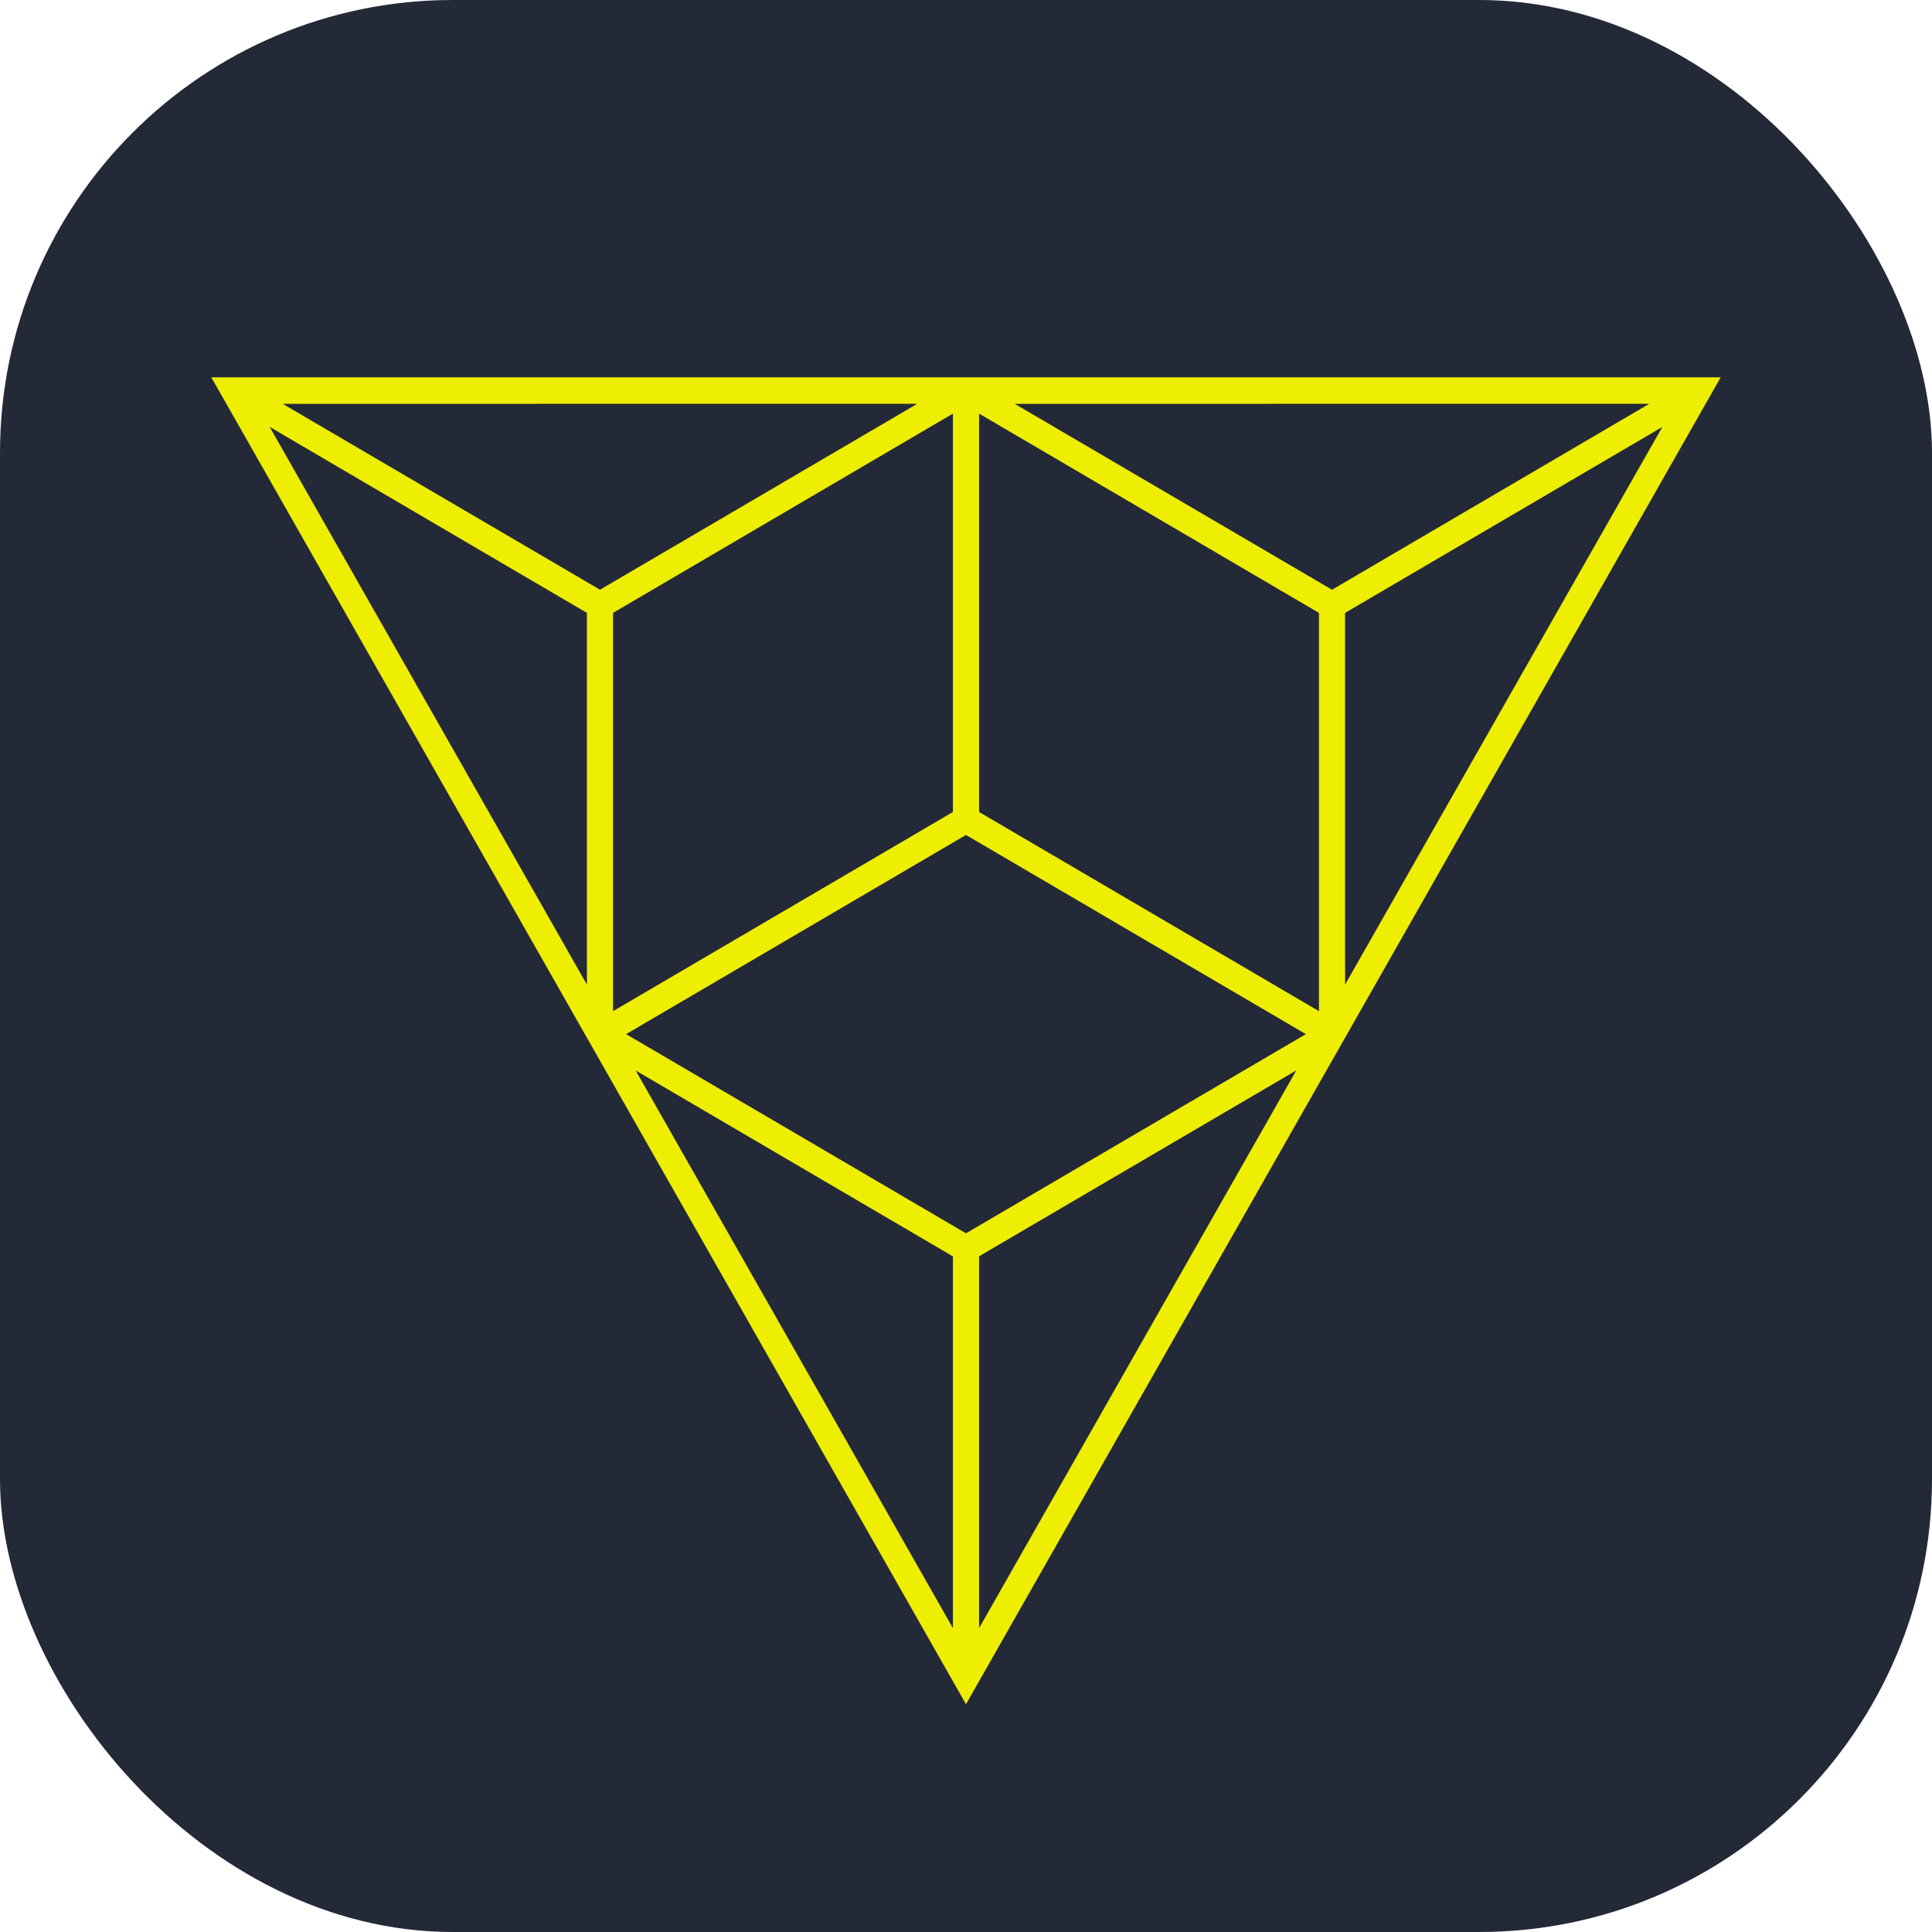 <svg width="256" height="256" viewBox="0 0 256 256" fill="none" xmlns="http://www.w3.org/2000/svg">
<g clip-path="url(#clip0_360_60)">
<rect width="256" height="256" rx="60" fill="#242938"/>
<path d="M228 50H28L127.998 225.815L228 50ZM171.765 141.835L129.733 215.737V166.466L171.765 141.835ZM178.23 130.465V81.211L220.266 56.576L178.23 130.465ZM218.535 53.506L176.5 78.142L134.716 53.664L134.463 53.514L218.535 53.506ZM121.536 53.506L121.284 53.656L79.501 78.142L37.464 53.514L121.536 53.506ZM35.733 56.563L77.769 81.211V130.465L35.733 56.563ZM81.232 81.211L126.267 54.806V107.592L81.232 133.984V81.211ZM129.733 54.806L174.768 81.211V133.984L129.733 107.592V54.806ZM127.998 110.636L173.033 137.029L127.998 163.421L82.963 137.029L127.998 110.636ZM84.231 141.847L126.267 166.478V215.737L84.231 141.847Z" fill="#EEEE02"/>
</g>
<defs>
<clipPath id="clip0_360_60">
<rect width="256" height="256" fill="white"/>
</clipPath>
</defs>
</svg>

